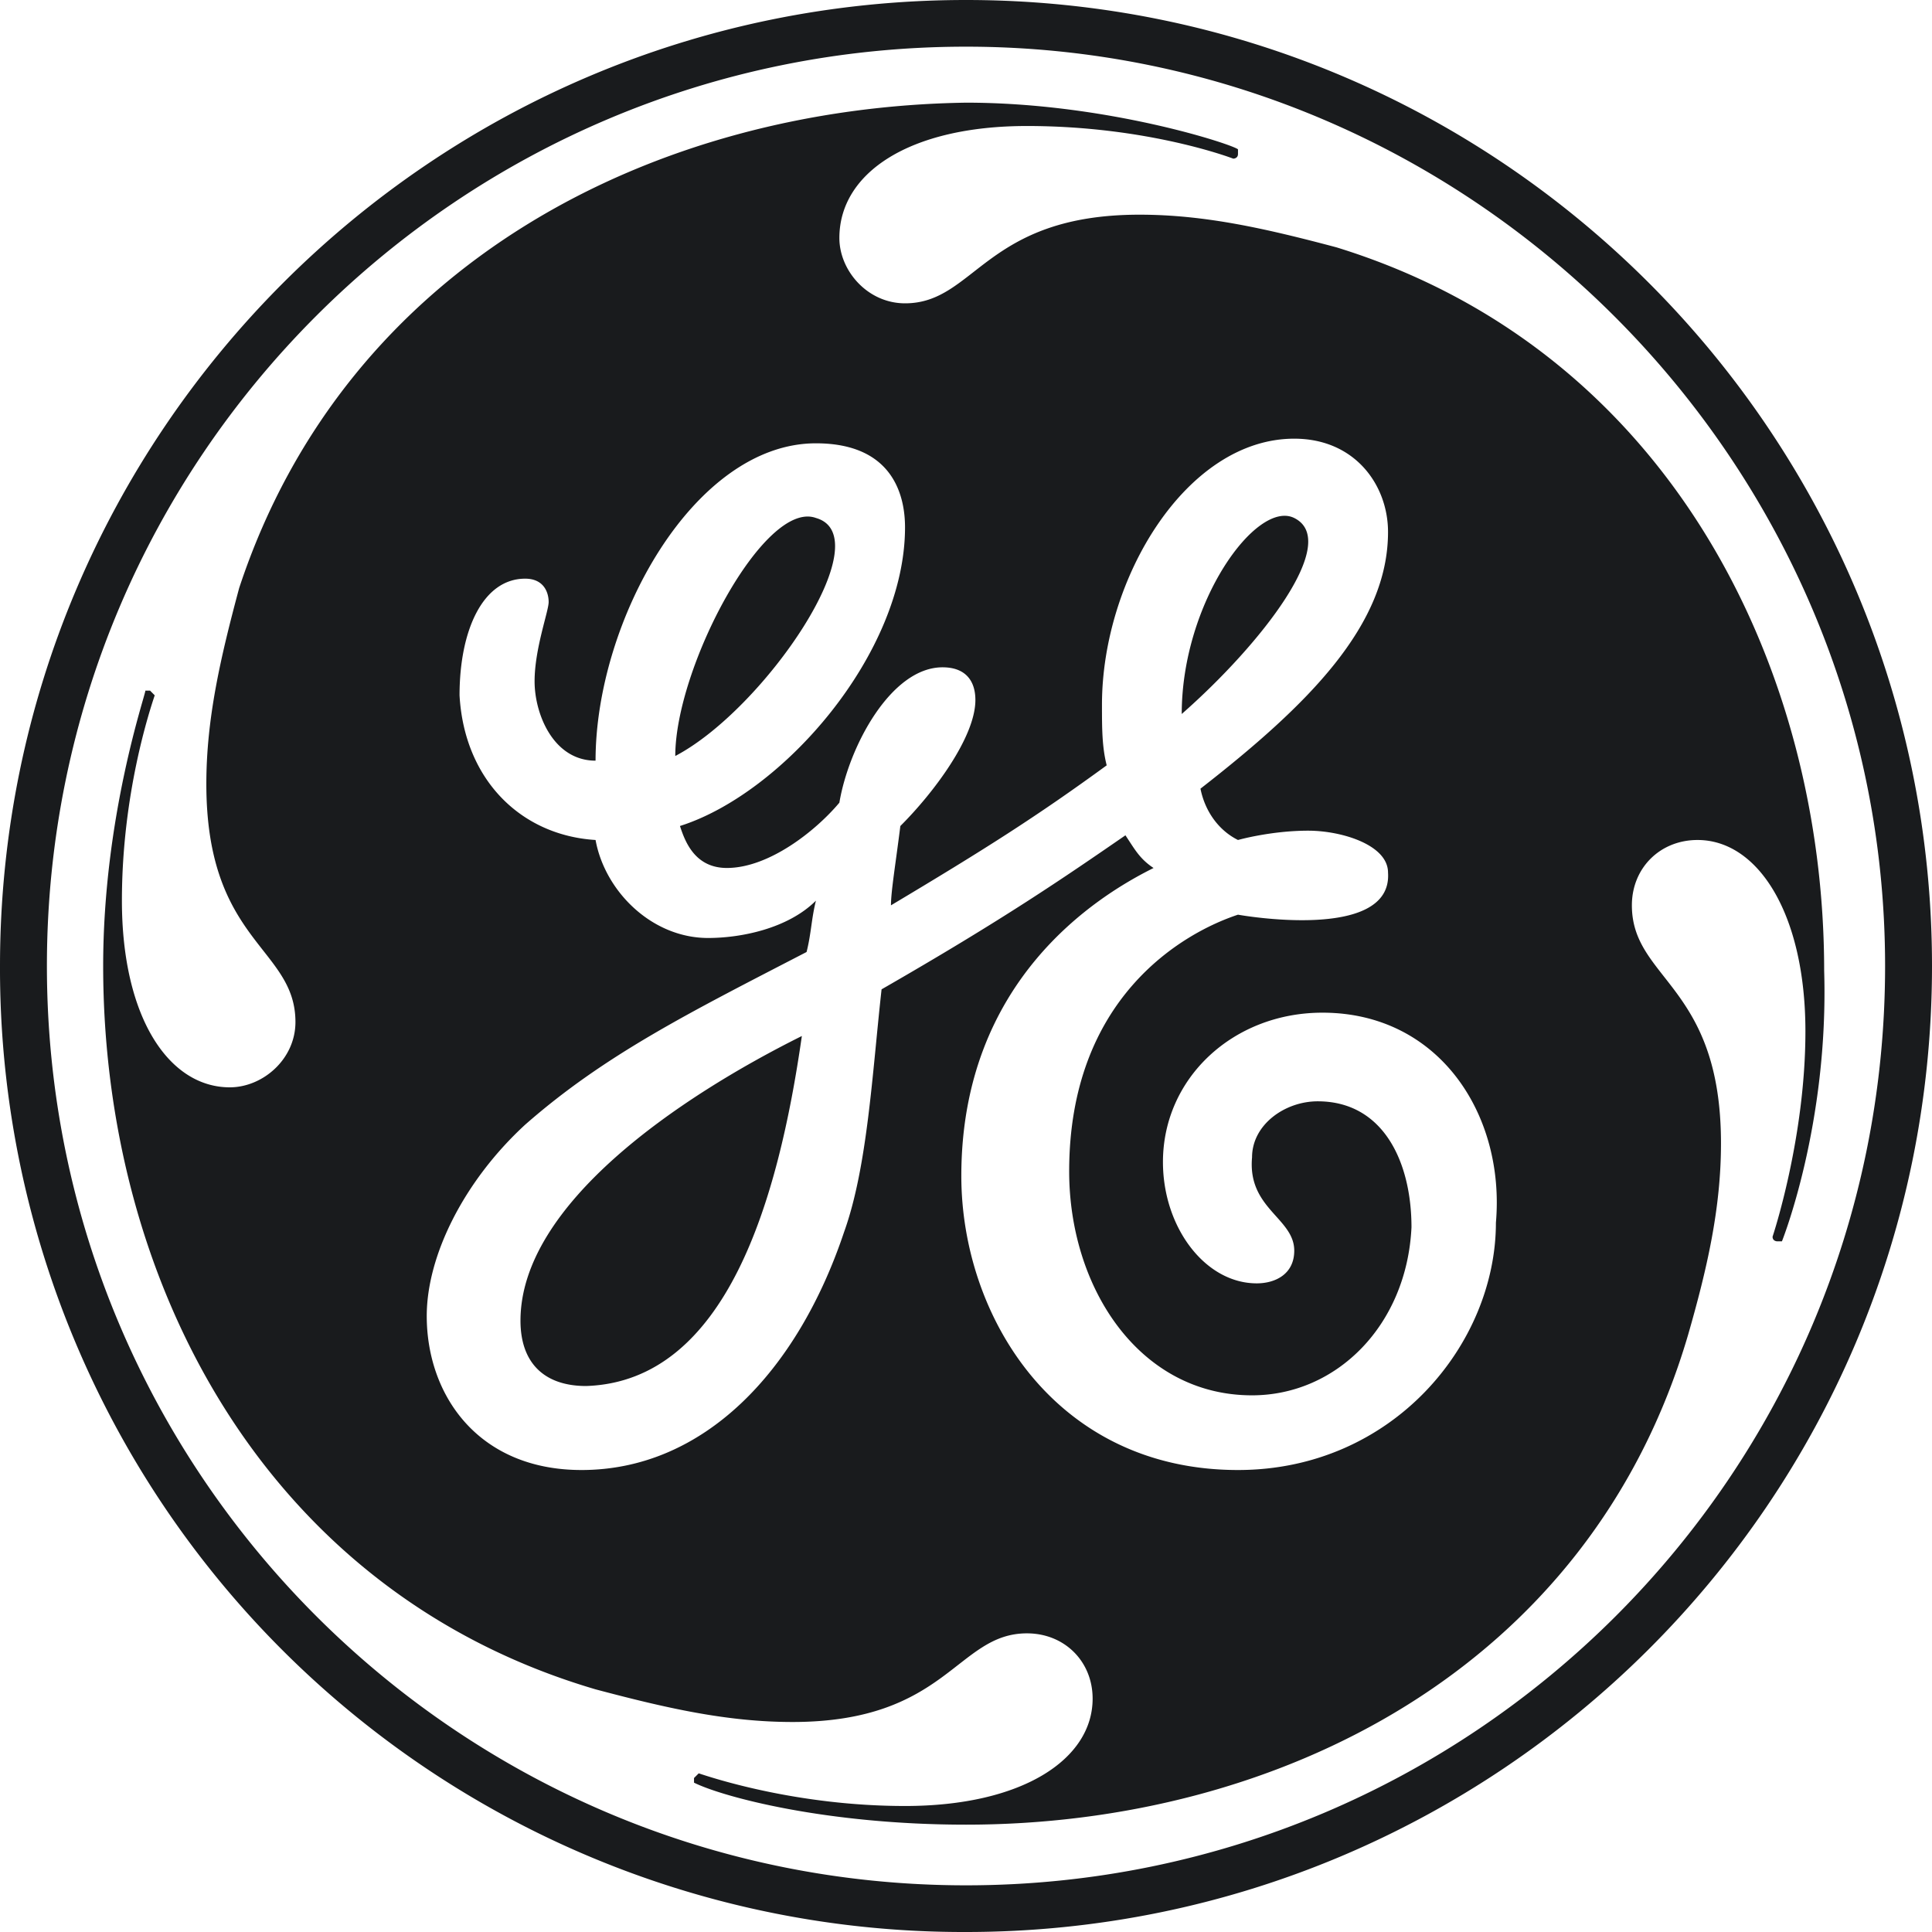 <svg width="50" height="50" fill="none" xmlns="http://www.w3.org/2000/svg"><path d="M25 50A24.93 24.93 0 0 1 0 25C0 11.232 11.165 0 25 0s25 11.232 25 25c0 13.889-11.286 25-25 25zm0-48.792C11.893 1.208 1.214 11.836 1.214 25c0 13.164 10.68 23.792 23.786 23.792 13.107 0 23.786-10.628 23.786-23.792 0-13.043-10.68-23.792-23.786-23.792zm21.117 30.918h-.122s-.121 0-.121-.121c0 0 .85-2.536.85-5.314 0-3.02-1.214-4.952-2.792-4.952-.97 0-1.699.725-1.699 1.691 0 1.932 2.306 2.053 2.306 6.16 0 1.69-.364 3.26-.85 4.951C41.141 43.237 33.01 47.222 25 47.222c-3.64 0-6.31-.724-7.039-1.087v-.12l.122-.121c.364.12 2.548.845 5.34.845 3.033 0 4.854-1.208 4.854-2.778 0-.966-.729-1.69-1.7-1.69-1.82 0-2.062 2.294-6.067 2.294-1.7 0-3.277-.362-5.097-.845C6.796 41.184 2.67 33.092 2.67 25c0-3.865 1.092-7.005 1.092-7.126h.122l.12.121c-.12.363-.849 2.536-.849 5.314 0 3.02 1.214 4.831 2.792 4.831.85 0 1.699-.724 1.699-1.69 0-1.933-2.306-2.054-2.306-6.16 0-1.691.364-3.261.85-5.073C8.98 6.763 16.99 2.777 25 2.657c3.64 0 6.918 1.087 7.039 1.208v.12c0 .121-.122.121-.122.121s-2.184-.845-5.34-.845c-3.033 0-4.854 1.208-4.854 2.898 0 .846.729 1.691 1.7 1.691 1.82 0 2.062-2.294 6.067-2.294 1.7 0 3.277.362 5.097.845 8.617 2.657 12.622 10.87 12.622 18.72.121 3.985-1.093 7.005-1.093 7.005zm-11.894-5.918c-2.305 0-4.126 1.69-4.126 3.865 0 1.69 1.092 3.14 2.427 3.14.486 0 .971-.242.971-.846 0-.845-1.213-1.087-1.092-2.415 0-.846.85-1.45 1.699-1.45 1.699 0 2.427 1.57 2.427 3.261-.121 2.537-1.942 4.348-4.126 4.348-2.913 0-4.733-2.778-4.733-5.797 0-4.469 2.912-6.16 4.369-6.642 0 0 4.005.724 3.883-1.088 0-.724-1.213-1.086-2.063-1.086-.97 0-1.82.241-1.82.241-.486-.241-.85-.724-.971-1.328 2.791-2.174 4.854-4.227 4.854-6.643 0-1.208-.85-2.415-2.427-2.415-2.791 0-4.976 3.623-4.976 6.884 0 .604 0 1.087.122 1.57-1.82 1.328-3.156 2.174-5.583 3.623 0-.362.122-1.087.243-2.053.85-.846 1.942-2.295 1.942-3.261 0-.483-.243-.846-.85-.846-1.335 0-2.427 2.054-2.67 3.503-.607.725-1.82 1.69-2.912 1.69-.85 0-1.093-.724-1.214-1.086 2.67-.846 5.825-4.469 5.825-7.73 0-.724-.242-2.174-2.306-2.174-3.155 0-5.703 4.59-5.703 8.213-1.093 0-1.578-1.208-1.578-2.053 0-.846.364-1.812.364-2.053 0-.242-.121-.604-.607-.604-1.092 0-1.699 1.328-1.699 3.02.122 2.173 1.578 3.622 3.52 3.743.242 1.329 1.456 2.536 2.912 2.536.85 0 2.063-.241 2.791-.966-.12.483-.12.846-.242 1.329-3.034 1.57-5.219 2.657-7.282 4.468-1.577 1.45-2.548 3.382-2.548 4.952 0 2.053 1.335 3.986 4.005 3.986 3.155 0 5.582-2.537 6.796-6.16.607-1.69.728-4.106.97-6.28 3.156-1.812 4.733-2.899 6.311-3.986.243.363.364.604.728.846-1.456.724-4.975 2.898-4.975 7.97 0 3.624 2.427 7.61 7.16 7.61 4.005 0 6.675-3.261 6.675-6.401.242-2.778-1.457-5.435-4.49-5.435zM15.17 35.87c-1.092 0-1.7-.604-1.7-1.691 0-3.02 4.127-5.797 7.282-7.367-.606 4.227-1.941 8.937-5.582 9.058zm2.306-16.305c0-2.295 2.306-6.642 3.64-6.16 1.7.484-1.334 4.953-3.64 6.16zm13.107-1.087c0-2.898 1.941-5.555 2.912-5.072 1.214.604-.85 3.26-2.912 5.072z" fill="#191B1D"/></svg>
